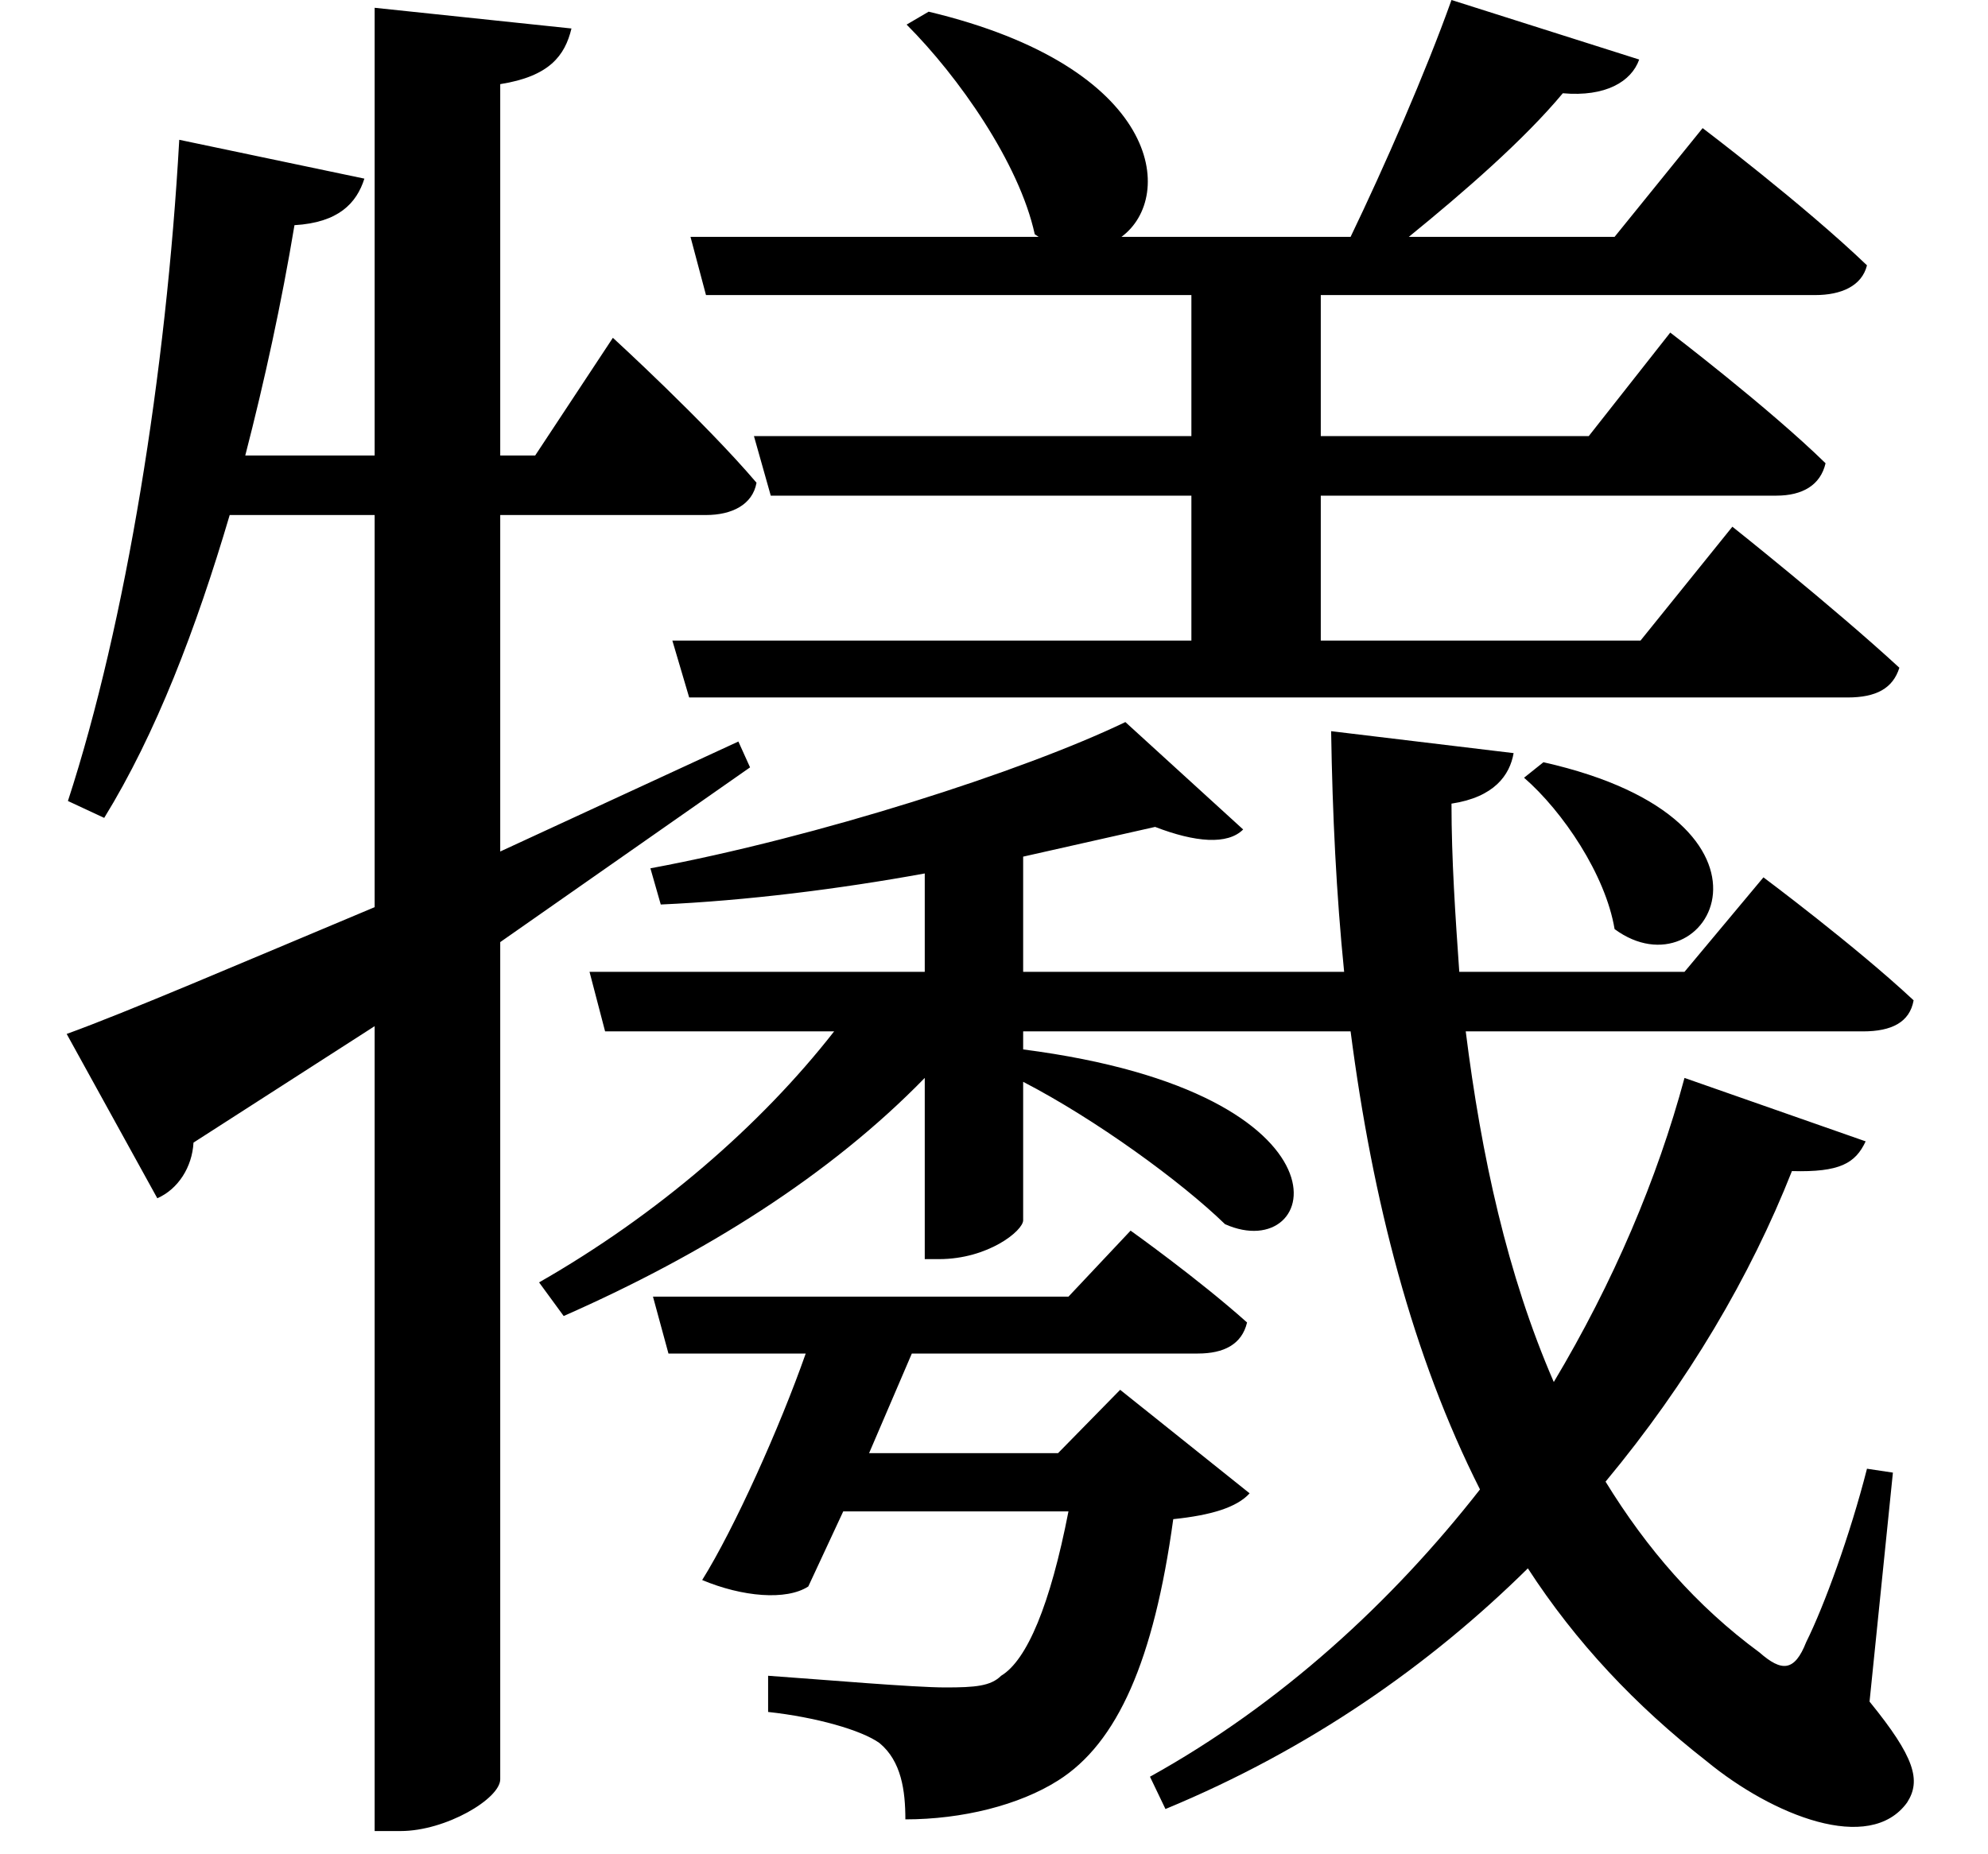 <svg height="22.391" viewBox="0 0 24 22.391" width="24" xmlns="http://www.w3.org/2000/svg">
<path d="M18.672,10.984 L18.438,10.797 C18.906,10.391 19.422,9.625 19.531,8.969 C20.656,8.141 21.859,10.266 18.672,10.984 Z M17.562,20.188 C17.25,19.312 16.75,18.172 16.344,17.328 L13.578,17.328 C14.234,17.812 14.062,19.375 11.25,20.047 L10.984,19.891 C11.609,19.266 12.344,18.219 12.531,17.359 L12.578,17.328 L8.375,17.328 L8.562,16.625 L14.422,16.625 L14.422,14.922 L9.141,14.922 L9.344,14.203 L14.422,14.203 L14.422,12.453 L8.156,12.453 L8.359,11.766 L22.344,11.766 C22.688,11.766 22.891,11.875 22.969,12.125 C22.172,12.859 20.953,13.828 20.953,13.828 L19.844,12.453 L15.984,12.453 L15.984,14.203 L21.484,14.203 C21.797,14.203 22.016,14.328 22.078,14.594 C21.391,15.266 20.203,16.172 20.203,16.172 L19.219,14.922 L15.984,14.922 L15.984,16.625 L21.953,16.625 C22.266,16.625 22.516,16.734 22.578,16.984 C21.812,17.719 20.594,18.641 20.594,18.641 L19.531,17.328 L17.047,17.328 C17.719,17.875 18.438,18.5 18.906,19.062 C19.422,19.016 19.734,19.203 19.828,19.469 Z M16.109,11.359 C16.125,10.344 16.172,9.391 16.266,8.453 L12.391,8.453 L12.391,9.844 L13.984,10.203 C14.469,10.016 14.859,9.984 15.047,10.172 L13.625,11.469 C12.391,10.875 9.906,10.078 7.891,9.703 L8.016,9.266 C9.047,9.312 10.172,9.453 11.203,9.641 L11.203,8.453 L7.156,8.453 L7.344,7.734 L10.109,7.734 C9.219,6.594 7.969,5.516 6.547,4.703 L6.844,4.297 C8.547,5.047 10.062,6 11.203,7.172 L11.203,4.984 L11.375,4.984 C11.969,4.984 12.391,5.328 12.391,5.453 L12.391,7.125 C13.266,6.672 14.297,5.922 14.828,5.406 C15.984,4.891 16.516,6.984 12.391,7.516 L12.391,7.734 L16.344,7.734 C16.609,5.688 17.094,3.812 17.906,2.203 C16.844,0.844 15.5,-0.391 13.922,-1.266 L14.109,-1.656 C15.844,-0.938 17.297,0.078 18.484,1.25 C19.062,0.359 19.781,-0.406 20.641,-1.078 C21.438,-1.734 22.609,-2.203 23.062,-1.578 C23.234,-1.312 23.156,-1.031 22.609,-0.359 L22.891,2.406 L22.578,2.453 C22.375,1.656 22.062,0.797 21.844,0.359 C21.703,0 21.547,0 21.281,0.234 C20.516,0.797 19.922,1.484 19.422,2.297 C20.422,3.5 21.172,4.781 21.672,6.047 C22.25,6.031 22.438,6.141 22.562,6.406 L20.375,7.172 C20.047,5.953 19.516,4.703 18.797,3.5 C18.234,4.797 17.922,6.234 17.734,7.734 L22.531,7.734 C22.875,7.734 23.094,7.844 23.141,8.109 C22.438,8.766 21.328,9.594 21.328,9.594 L20.375,8.453 L17.656,8.453 C17.609,9.125 17.562,9.812 17.562,10.484 C18.078,10.562 18.266,10.828 18.312,11.094 Z M7.922,4.531 L8.109,3.844 L9.766,3.844 C9.453,2.953 8.906,1.734 8.516,1.109 C9,0.906 9.531,0.859 9.797,1.031 L10.219,1.938 L12.938,1.938 C12.719,0.812 12.438,0.141 12.125,-0.047 C12,-0.172 11.812,-0.188 11.453,-0.188 C11.062,-0.188 9.984,-0.094 9.312,-0.047 L9.312,-0.484 C9.891,-0.547 10.438,-0.703 10.656,-0.859 C10.922,-1.078 10.969,-1.438 10.969,-1.781 C11.656,-1.781 12.344,-1.609 12.812,-1.312 C13.531,-0.859 13.969,0.141 14.203,1.844 C14.656,1.891 14.969,1.984 15.125,2.156 L13.562,3.406 L12.812,2.641 L10.531,2.641 L11.047,3.844 L14.5,3.844 C14.812,3.844 15.031,3.953 15.094,4.219 C14.5,4.75 13.688,5.328 13.688,5.328 L12.938,4.531 Z M2.203,18.5 C2.047,15.703 1.562,12.672 0.859,10.516 L1.297,10.312 C1.922,11.328 2.406,12.594 2.812,13.969 L4.562,13.969 L4.562,9.234 C2.922,8.547 1.578,7.969 0.844,7.703 L1.938,5.719 C2.188,5.828 2.359,6.094 2.375,6.391 L4.562,7.797 L4.562,-1.922 L4.875,-1.922 C5.422,-1.922 6.078,-1.531 6.078,-1.297 L6.078,8.812 L9.094,10.922 L8.953,11.234 L6.078,9.906 L6.078,13.969 L8.562,13.969 C8.875,13.969 9.125,14.094 9.172,14.359 C8.547,15.094 7.438,16.109 7.438,16.109 L6.5,14.688 L6.078,14.688 L6.078,19.172 C6.672,19.266 6.859,19.516 6.938,19.844 L4.562,20.094 L4.562,14.688 L3,14.688 C3.234,15.594 3.438,16.531 3.594,17.469 C4.125,17.5 4.344,17.734 4.438,18.031 Z" transform="translate(-0.039, 20.188) scale(1, -1)"/>
</svg>